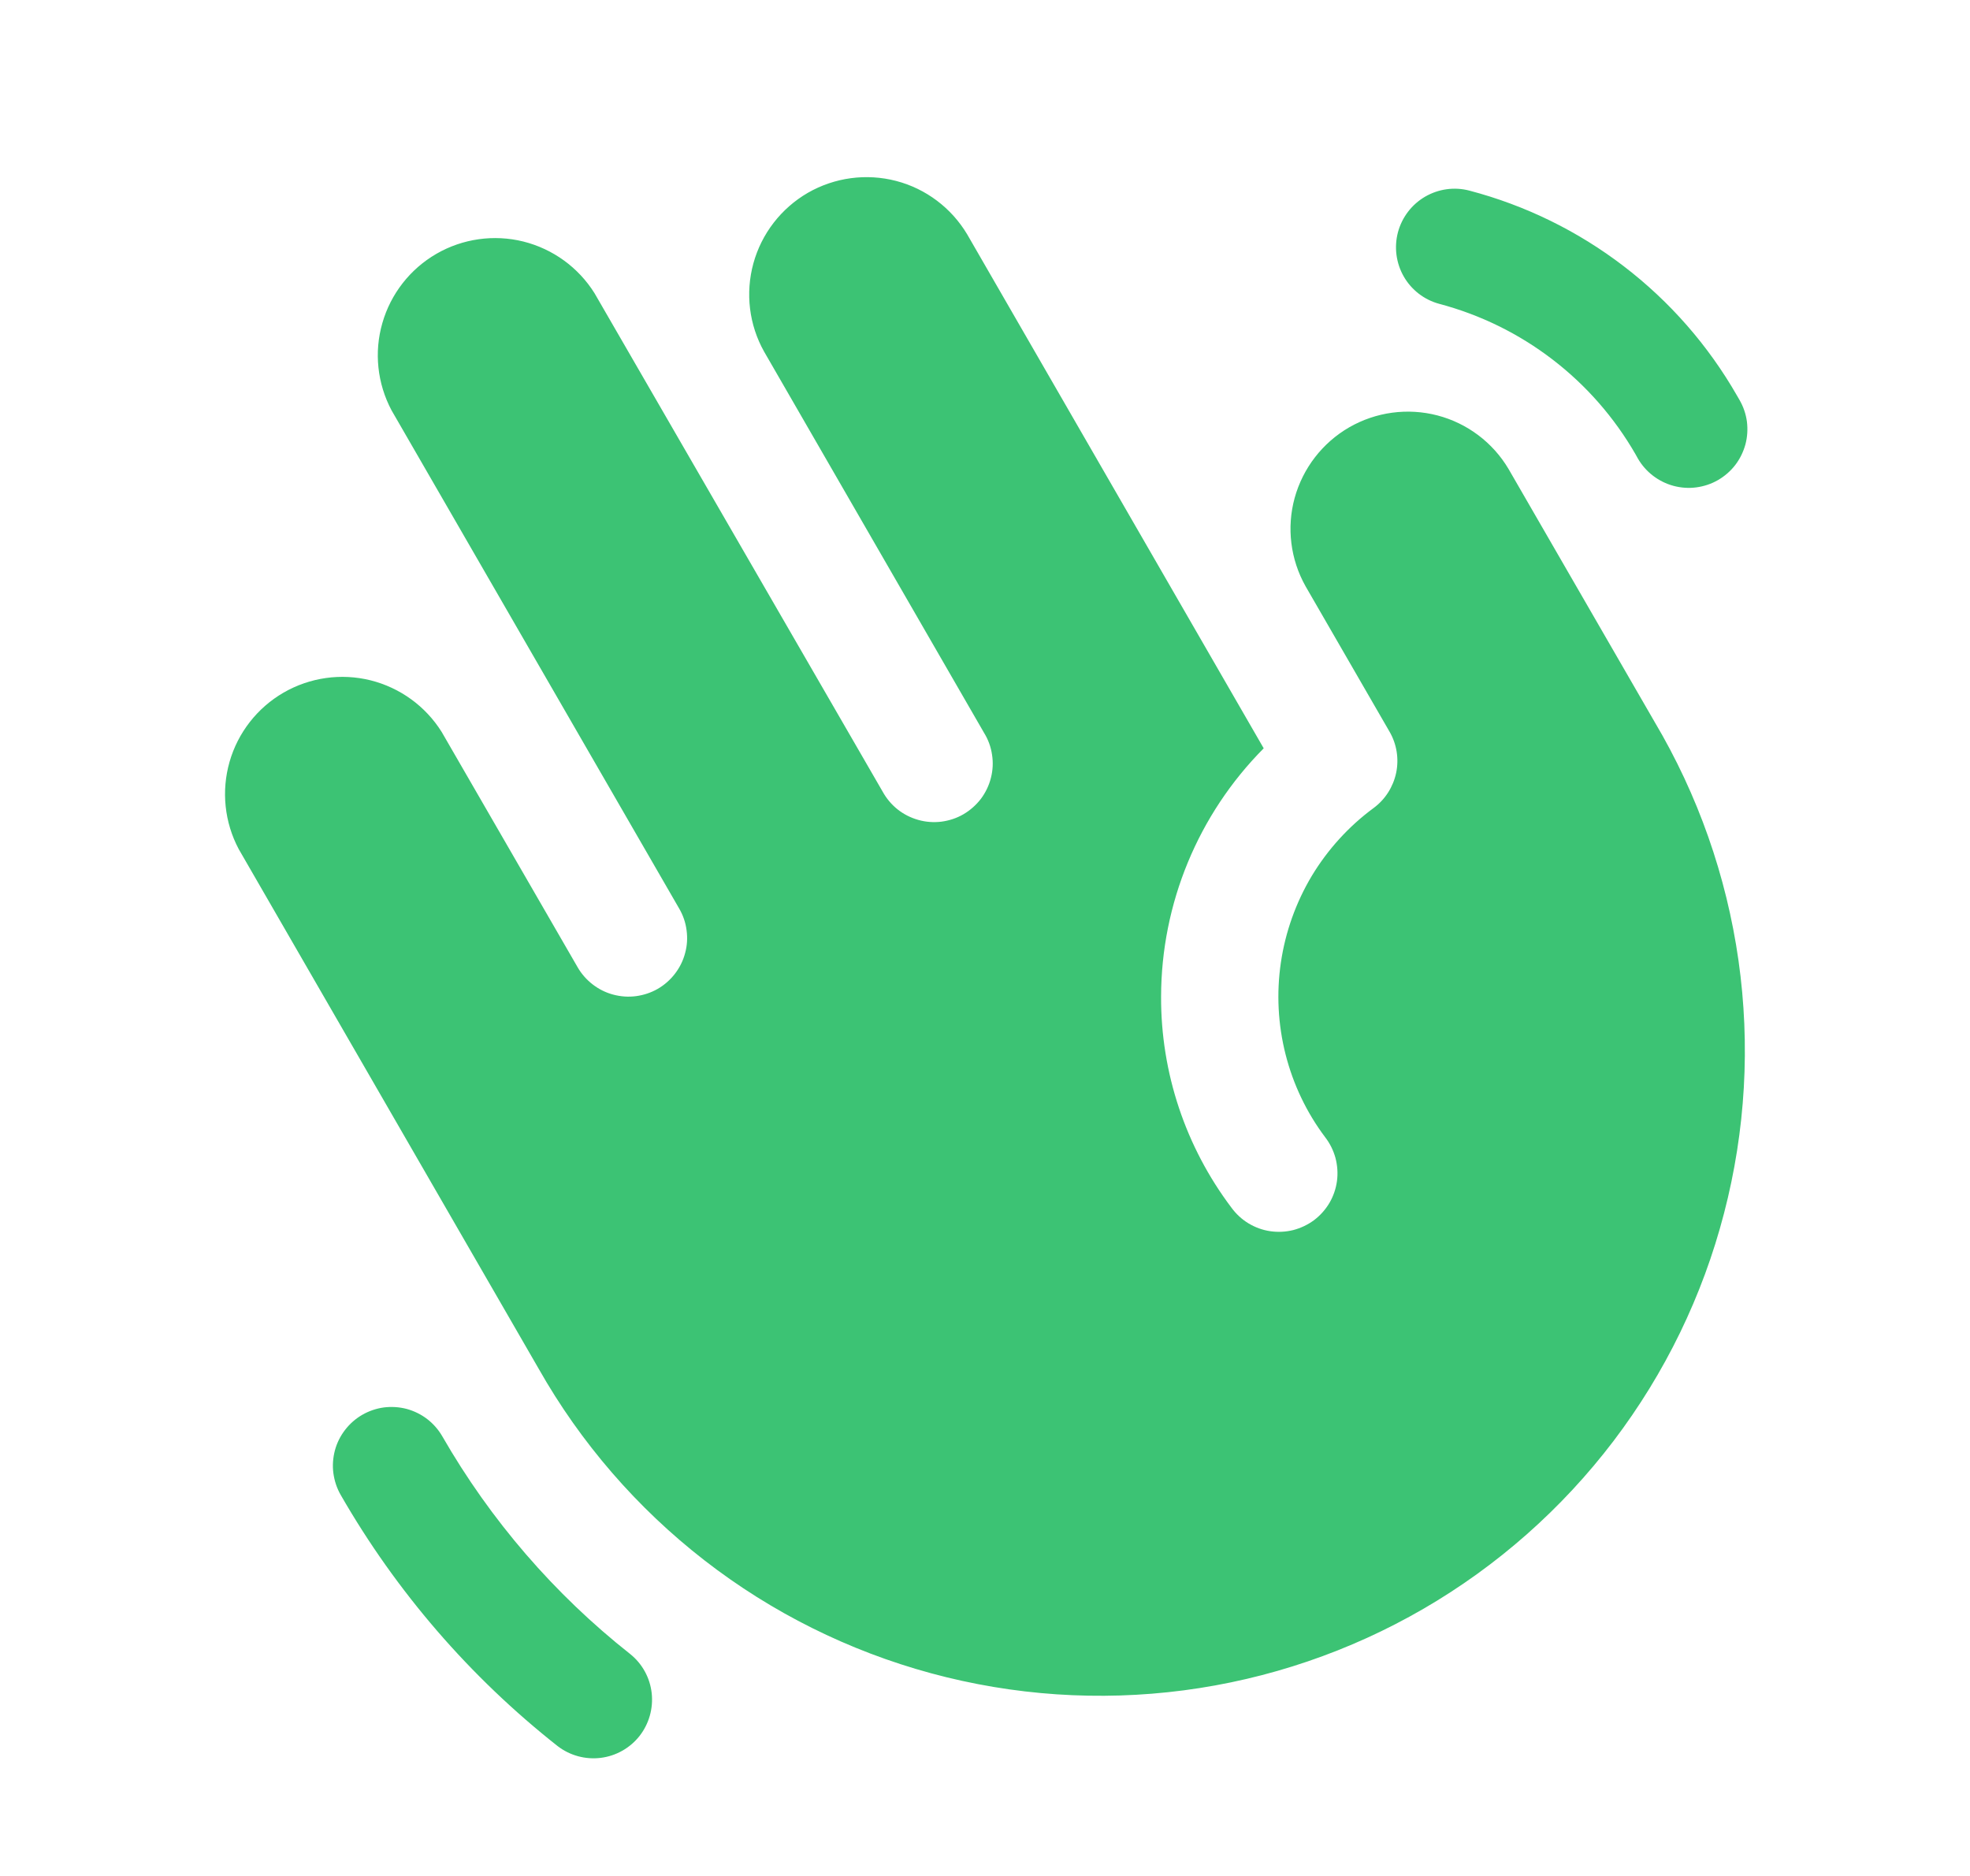 <svg width="21" height="20" viewBox="0 0 21 20" fill="none" xmlns="http://www.w3.org/2000/svg">
<path d="M17.636 7.693C18.1 8.474 18.404 9.34 18.532 10.239C18.66 11.139 18.607 12.056 18.378 12.935C18.15 13.815 17.749 14.64 17.199 15.364C16.649 16.087 15.961 16.695 15.175 17.151C14.389 17.607 13.52 17.903 12.619 18.021C11.717 18.139 10.802 18.077 9.925 17.839C9.048 17.601 8.226 17.192 7.508 16.634C6.791 16.077 6.19 15.383 5.742 14.592L2.545 9.053C2.393 8.767 2.358 8.434 2.447 8.122C2.536 7.811 2.743 7.546 3.023 7.384C3.304 7.222 3.636 7.175 3.95 7.253C4.265 7.332 4.536 7.529 4.708 7.803L6.158 10.313C6.199 10.384 6.254 10.446 6.319 10.496C6.384 10.546 6.458 10.583 6.538 10.604C6.617 10.625 6.7 10.631 6.781 10.62C6.862 10.609 6.941 10.583 7.012 10.542C7.083 10.501 7.145 10.446 7.195 10.381C7.245 10.316 7.282 10.242 7.303 10.162C7.325 10.083 7.33 10 7.319 9.919C7.309 9.837 7.282 9.759 7.241 9.688L4.174 4.375C4.022 4.089 3.986 3.755 4.076 3.444C4.165 3.133 4.372 2.868 4.652 2.706C4.932 2.544 5.265 2.497 5.579 2.575C5.894 2.654 6.165 2.851 6.337 3.125L9.408 8.438C9.448 8.511 9.502 8.576 9.567 8.628C9.632 8.68 9.707 8.718 9.788 8.741C9.868 8.764 9.952 8.77 10.035 8.76C10.118 8.749 10.198 8.723 10.27 8.681C10.342 8.639 10.405 8.583 10.456 8.517C10.506 8.45 10.543 8.374 10.563 8.293C10.584 8.212 10.588 8.128 10.575 8.046C10.563 7.963 10.534 7.884 10.49 7.813L8.146 3.75C7.985 3.464 7.944 3.125 8.031 2.808C8.118 2.491 8.327 2.221 8.611 2.056C8.896 1.892 9.234 1.846 9.553 1.929C9.871 2.012 10.143 2.218 10.311 2.5L13.471 7.978C12.772 8.682 12.379 9.633 12.377 10.625C12.374 11.437 12.638 12.227 13.127 12.875C13.176 12.942 13.237 12.999 13.308 13.042C13.379 13.085 13.458 13.114 13.54 13.126C13.622 13.138 13.705 13.134 13.786 13.114C13.866 13.093 13.942 13.057 14.008 13.008C14.074 12.958 14.13 12.895 14.172 12.824C14.214 12.752 14.241 12.673 14.252 12.591C14.263 12.509 14.257 12.425 14.236 12.345C14.214 12.265 14.177 12.19 14.126 12.124C13.928 11.861 13.785 11.56 13.704 11.241C13.623 10.921 13.606 10.588 13.654 10.262C13.702 9.936 13.814 9.622 13.983 9.339C14.153 9.057 14.377 8.81 14.643 8.614C14.766 8.523 14.851 8.39 14.883 8.239C14.914 8.089 14.889 7.932 14.812 7.8L13.917 6.25C13.756 5.964 13.714 5.625 13.801 5.308C13.889 4.991 14.097 4.721 14.382 4.556C14.667 4.392 15.005 4.346 15.323 4.429C15.641 4.512 15.914 4.718 16.081 5L17.636 7.693ZM15.341 3.239C15.779 3.355 16.189 3.556 16.549 3.832C16.908 4.107 17.209 4.451 17.435 4.844L17.46 4.889C17.543 5.032 17.68 5.137 17.84 5.18C17.919 5.201 18.002 5.207 18.083 5.196C18.165 5.185 18.243 5.159 18.314 5.118C18.386 5.076 18.448 5.022 18.498 4.957C18.548 4.892 18.584 4.817 18.606 4.738C18.627 4.659 18.632 4.576 18.622 4.495C18.611 4.413 18.584 4.335 18.543 4.264L18.517 4.219C18.21 3.683 17.8 3.214 17.31 2.839C16.82 2.463 16.26 2.189 15.663 2.032C15.503 1.99 15.334 2.014 15.191 2.097C15.049 2.18 14.945 2.316 14.902 2.476C14.86 2.635 14.882 2.805 14.964 2.948C15.046 3.091 15.182 3.196 15.341 3.239ZM6.719 17.635C5.909 16.996 5.229 16.207 4.715 15.313C4.674 15.242 4.619 15.179 4.554 15.129C4.489 15.079 4.415 15.043 4.336 15.021C4.256 15 4.174 14.995 4.092 15.005C4.011 15.016 3.932 15.043 3.861 15.084C3.79 15.125 3.728 15.18 3.678 15.245C3.628 15.31 3.591 15.384 3.57 15.463C3.549 15.543 3.543 15.626 3.554 15.707C3.565 15.788 3.591 15.867 3.632 15.938C4.225 16.97 5.01 17.879 5.945 18.616C6.075 18.716 6.24 18.761 6.403 18.741C6.566 18.721 6.715 18.637 6.817 18.508C6.918 18.379 6.965 18.215 6.947 18.051C6.929 17.888 6.847 17.738 6.719 17.635Z" fill="#3CC374"/>
</svg>
